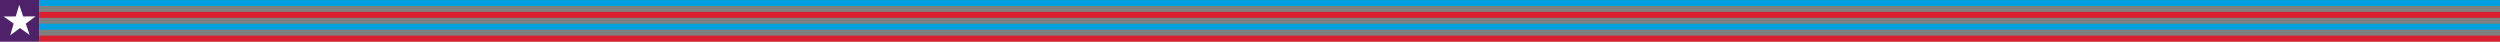 <svg xmlns="http://www.w3.org/2000/svg" width="5381.11" height="89.56" viewBox="0 0 5381.11 89.56"><rect x="0" y="0" width="5381.11" height="89.56" fill="#808080" stroke="none"/><defs><style>.a{fill:#da1f31;}.b{fill:#009fdd;}.c{fill:#fff;}.d{fill:#4f2169;}</style></defs><title>colored-stripes</title><rect class="a" y="25.55" width="5381.11" height="12.91"/><rect class="b" y="51.1" width="5381.11" height="12.91"/><rect class="a" y="76.65" width="5381.11" height="12.91"/><rect class="b" width="5381.11" height="12.91"/><rect class="c" width="84.2" height="89.56"/><path class="d" d="M0,89.56H84.2V0H0ZM63.82,75.32,43,60.35,22,76.06,29.4,50.78,7.79,35.5l26.09-.18,7.56-25,8.4,25.06,26.57-.07L55.51,51Z" transform="translate(0 0)"/></svg>
